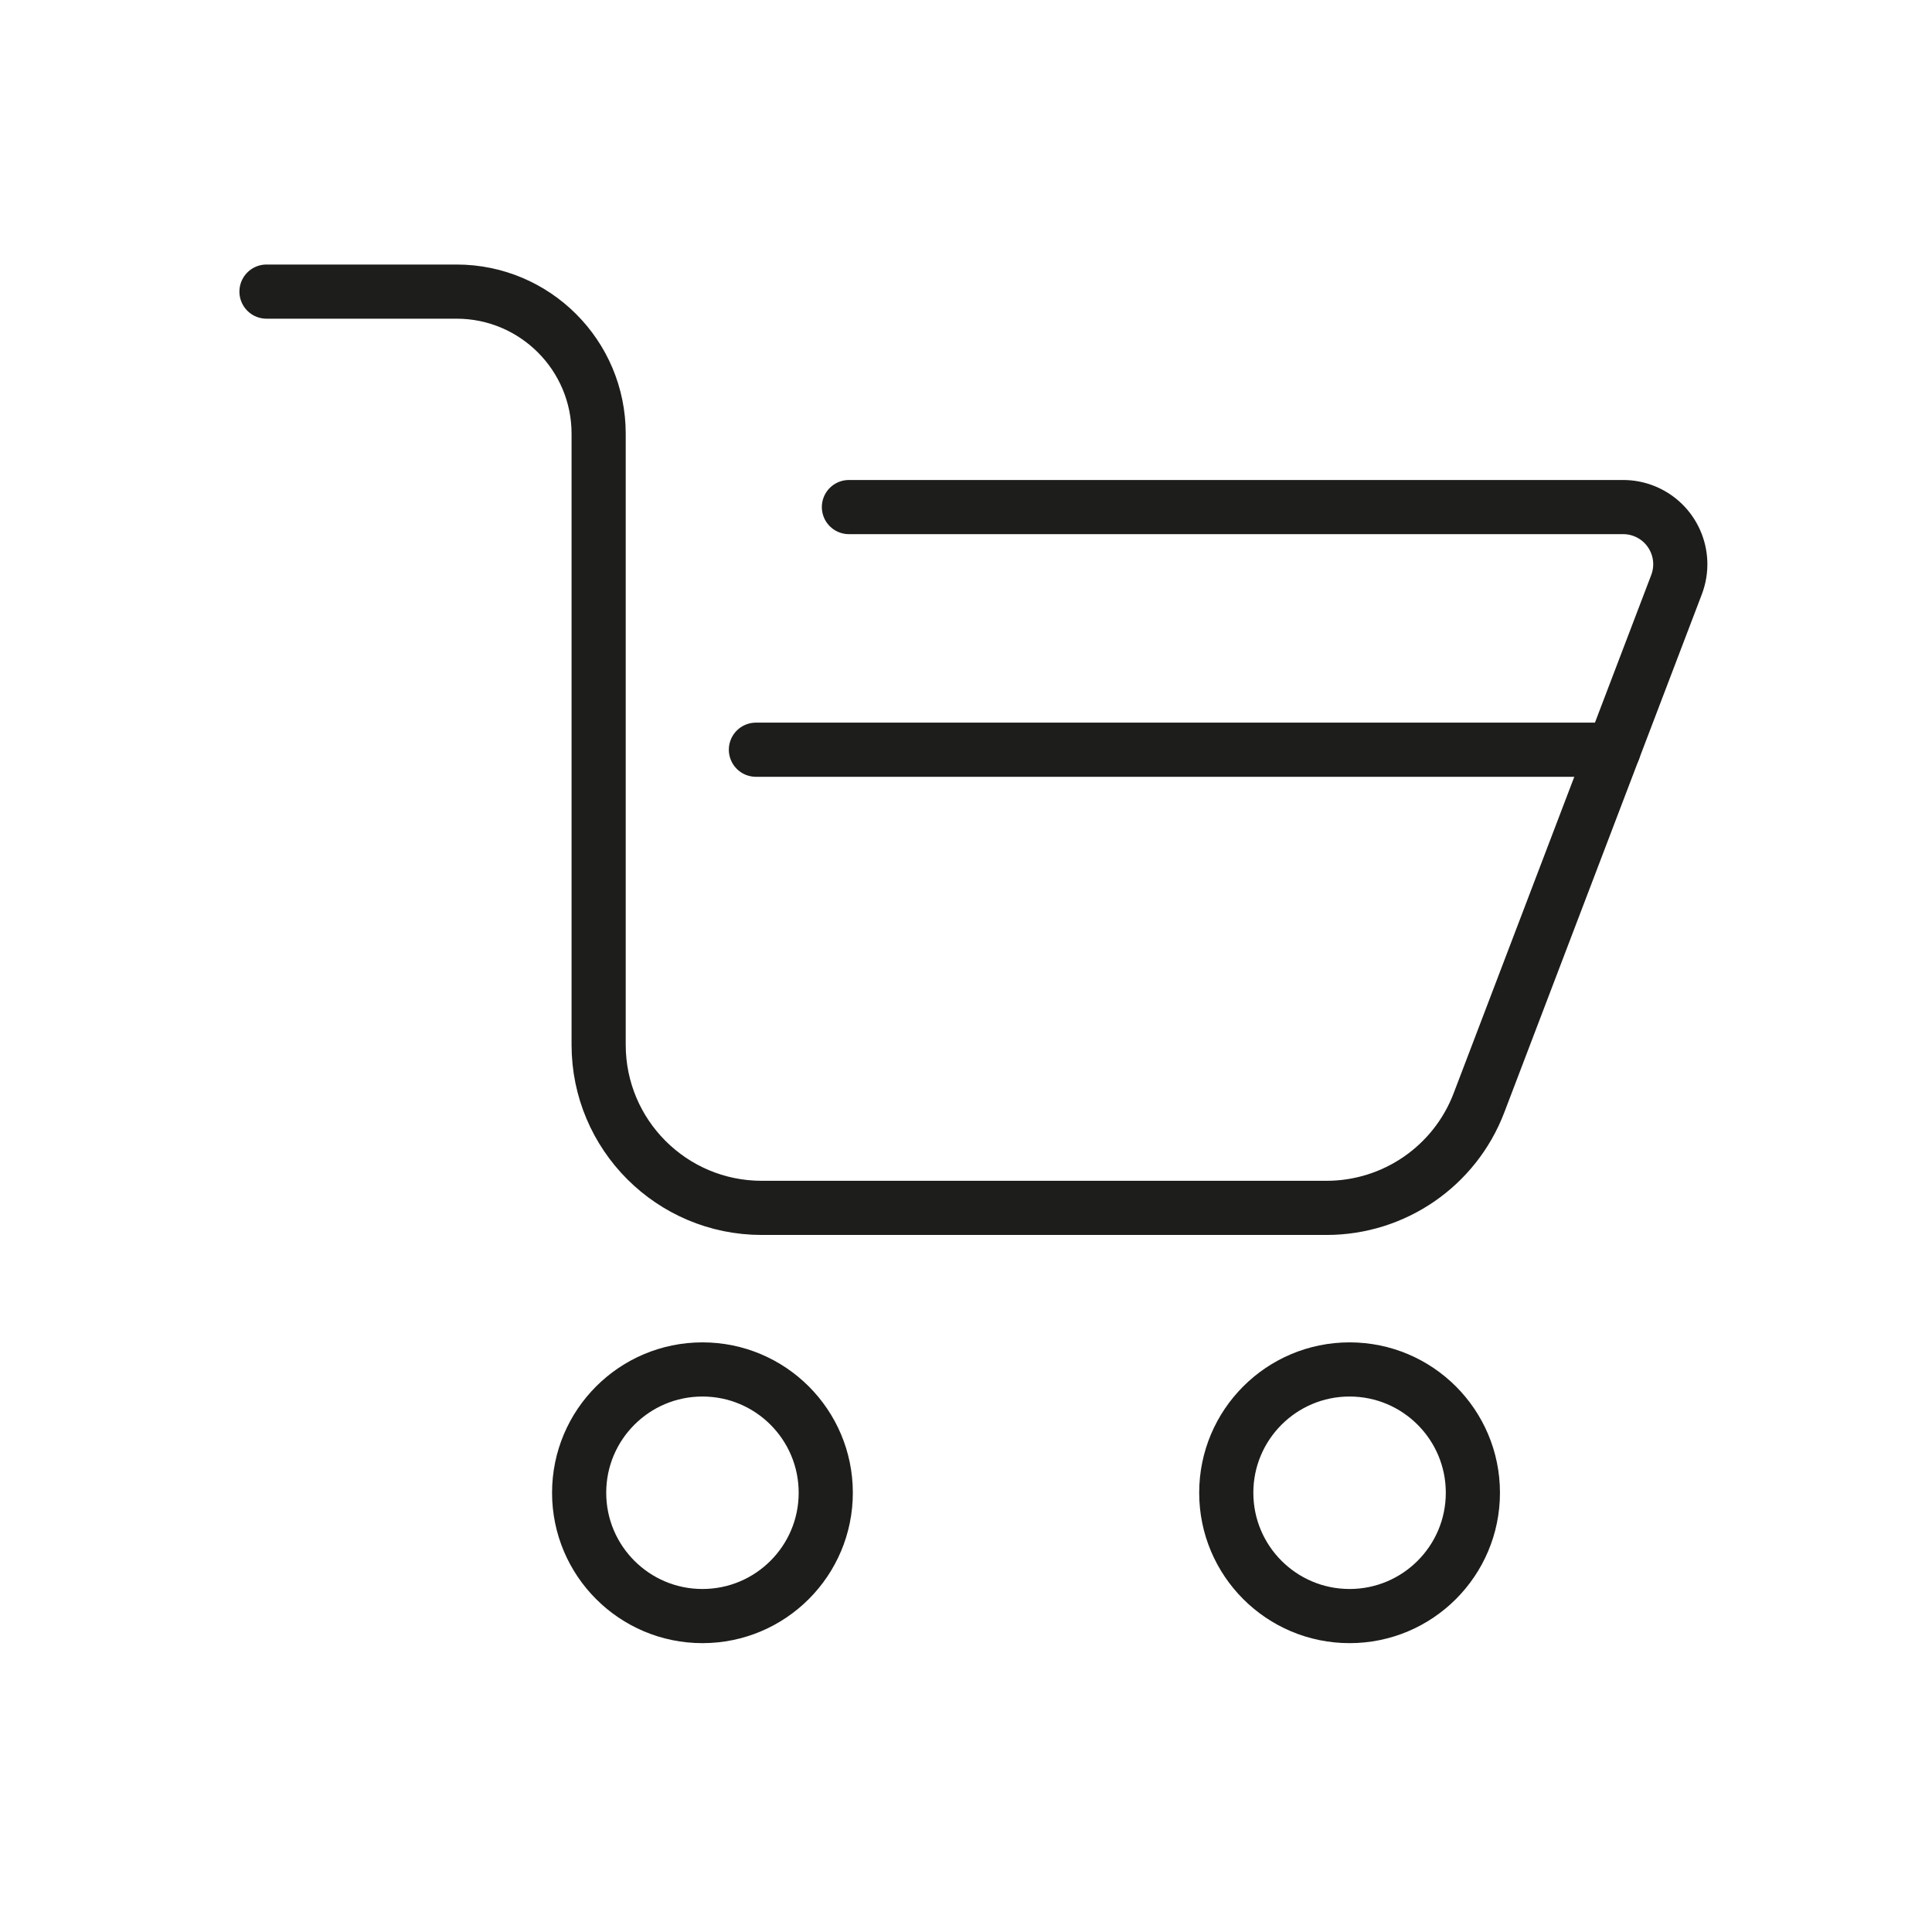 <?xml version="1.0" encoding="UTF-8"?><svg id="Vrstva_1" xmlns="http://www.w3.org/2000/svg" viewBox="0 0 36.459 36.459"><g id="Group_293"><path id="Path_112" d="M5.029,5.503h3.586c1.481,0,2.682,1.201,2.682,2.682v11.531c0,1.7,1.378,3.078,3.078,3.078h10.66c1.276-.001,2.419-.788,2.874-1.98l3.729-9.781c.212-.557-.066-1.18-.623-1.393-.123-.047-.253-.071-.385-.071h-14.61" fill="none" stroke="#1d1d1b" stroke-linecap="round" stroke-linejoin="round" stroke-width="1.022"/><path id="Path_113" d="M15.583,28.17c0,1.285-1.042,2.327-2.327,2.327-1.285,0-2.327-1.042-2.327-2.327,0-1.285,1.042-2.327,2.327-2.327s2.327,1.042,2.327,2.327h0Z" fill="none" stroke="#1d1d1b" stroke-linecap="round" stroke-linejoin="round" stroke-width="1.022"/><path id="Path_114" d="M27.795,28.17c0,1.285-1.042,2.327-2.327,2.327-1.285,0-2.327-1.042-2.327-2.327,0-1.285,1.042-2.327,2.327-2.327s2.327,1.042,2.327,2.327h0Z" fill="none" stroke="#1d1d1b" stroke-linecap="round" stroke-linejoin="round" stroke-width="1.022"/><line id="Line_56" x1="30.451" y1="14.148" x2="14.265" y2="14.148" fill="none" stroke="#1d1d1b" stroke-linecap="round" stroke-linejoin="round" stroke-width="1.022"/></g></svg>
